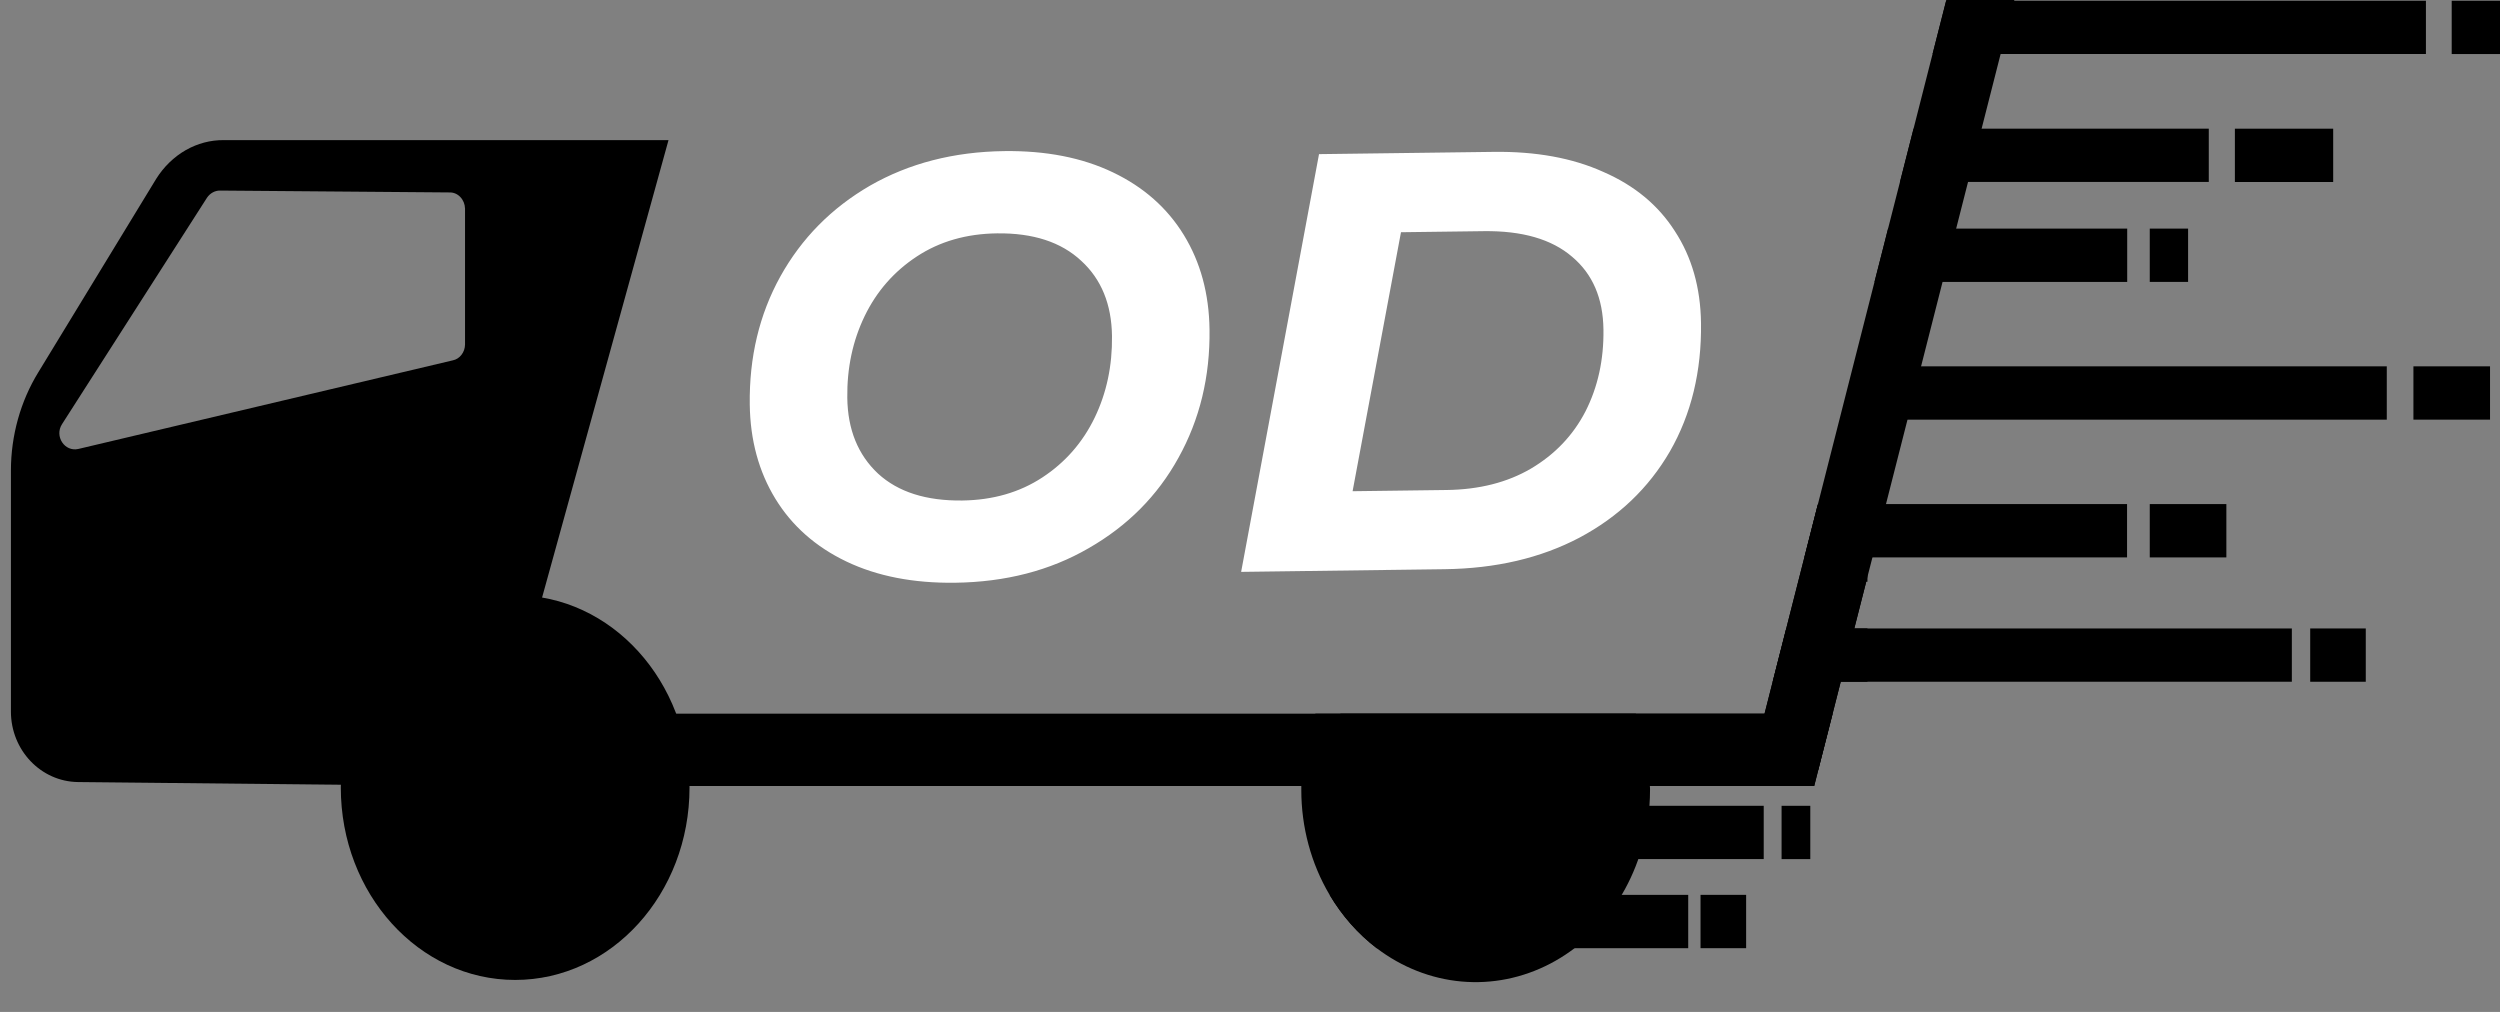 <svg width="84" height="34" viewBox="0 0 84 34" fill="none" xmlns="http://www.w3.org/2000/svg">
<rect x="0" y="0" width="84" height="34" fill="#808080" stroke="none"/>
<path d="M61.577 23.979L61.094 25.873L60.958 26.409H13.561V23.979H61.577Z" fill="black"/>
<path d="M67.684 0L67.677 0.024L67.221 1.814L66.582 4.324L66.126 6.114L65.727 7.681L65.585 8.242L65.27 9.472L64.548 12.309L64.329 13.167L64.215 13.615L64.092 14.1L63.369 16.937L62.914 18.728L62.746 19.383L62.705 19.548L62.305 21.115L61.849 22.907L61.576 23.979L61.093 25.873L60.957 26.409H58.669L58.806 25.873L59.289 23.979L59.561 22.907L60.018 21.115L60.417 19.548L60.626 18.728L61.073 16.974L61.083 16.937L61.928 13.615L62.042 13.167L62.983 9.472L63.297 8.242L63.439 7.681L63.839 6.114L64.295 4.324L64.934 1.814L65.39 0.024L65.395 0H67.684Z" fill="black"/>
<path d="M7.522 4.708C7.076 4.703 6.636 4.819 6.24 5.045C5.844 5.272 5.504 5.602 5.25 6.006L1.287 12.509C0.69 13.482 0.369 14.629 0.367 15.805L0.367 23.908C0.367 25.207 1.374 26.264 2.625 26.277L5.56 26.307L13.56 26.39L15.012 26.405H15.434C15.833 26.405 16.176 26.397 16.47 26.382L16.984 24.525L17.136 23.976L18.367 19.523L22.462 4.708H7.522ZM2.636 15.084C2.174 15.193 1.822 14.661 2.083 14.253L6.954 6.645C7.005 6.569 7.072 6.507 7.149 6.465C7.226 6.423 7.311 6.401 7.397 6.403L15.105 6.466C15.239 6.462 15.369 6.517 15.466 6.619C15.564 6.72 15.621 6.86 15.625 7.008V11.578C15.623 11.704 15.581 11.826 15.506 11.922C15.432 12.019 15.33 12.084 15.217 12.107L2.636 15.084Z" fill="black"/>
<path d="M17.309 32.926C20.545 32.926 23.168 30.032 23.168 26.463C23.168 22.894 20.545 20 17.309 20C14.074 20 11.451 22.894 11.451 26.463C11.451 30.032 14.074 32.926 17.309 32.926Z" fill="black"/>
<path d="M55.441 26.537C55.441 26.718 55.434 26.896 55.421 27.074C55.336 28.203 54.983 29.287 54.398 30.218C53.813 31.149 53.017 31.894 52.089 32.378C51.161 32.863 50.134 33.07 49.111 32.979C48.087 32.888 47.103 32.502 46.258 31.86C45.63 31.381 45.093 30.773 44.675 30.068C44.053 29.019 43.722 27.792 43.724 26.538C43.724 26.495 43.724 26.453 43.724 26.41C43.737 25.573 43.898 24.747 44.199 23.979H54.963C55.197 24.582 55.346 25.221 55.406 25.874C55.422 26.05 55.432 26.228 55.435 26.41C55.441 26.452 55.441 26.494 55.441 26.537Z" fill="black"/>
<path d="M74.215 4.324V6.114H63.839L64.295 4.324H74.215Z" fill="black"/>
<path d="M71.474 7.681V9.472H62.983L63.297 8.242L63.439 7.681H71.474Z" fill="black"/>
<path d="M77.006 21.116V22.907H59.562L60.018 21.116H77.006Z" fill="black"/>
<path d="M80.196 12.309V14.1H62.753L63.209 12.309H80.196Z" fill="black"/>
<path d="M71.469 16.937V18.728H60.627L61.073 16.974L61.083 16.937H71.469Z" fill="black"/>
<path d="M65.39 0.025H67.678H81.511V1.815H67.221H64.934L65.39 0.025Z" fill="black"/>
<path d="M59.261 27.075V28.865H49.948L50.191 27.075H59.261Z" fill="black"/>
<path d="M56.724 30.067V31.86H46.258C45.631 31.381 45.093 30.773 44.676 30.069L56.724 30.067Z" fill="black"/>
<path d="M62.746 16.973V19.547H62.705L62.305 21.115H62.746V22.906H61.849L61.576 23.979L61.093 25.872H45.038V23.979H59.289L59.562 22.906L60.018 21.115L60.417 19.547L60.626 18.728L61.073 16.973H62.746Z" fill="black"/>
<path d="M60.826 27.075H59.861V28.866H60.826V27.075Z" fill="black"/>
<path d="M58.67 30.067H57.138V31.859H58.67V30.067Z" fill="black"/>
<path d="M78.395 4.324H75.092V6.115H78.395V4.324Z" fill="black"/>
<path d="M73.52 7.681H72.232V9.472H73.52V7.681Z" fill="black"/>
<path d="M83.665 12.309H81.091V14.1H83.665V12.309Z" fill="black"/>
<path d="M74.806 16.937H72.232V18.729H74.806V16.937Z" fill="black"/>
<path d="M79.49 21.116H77.623V22.907H79.49V21.116Z" fill="black"/>
<path d="M84.001 0.025H82.377V1.816H84.001V0.025Z" fill="black"/>
<path d="M32.091 19.58C30.691 19.598 29.474 19.361 28.441 18.868C27.408 18.374 26.612 17.671 26.053 16.759C25.495 15.846 25.207 14.79 25.192 13.59C25.171 12.003 25.512 10.572 26.216 9.296C26.932 8.006 27.939 6.987 29.236 6.236C30.546 5.486 32.048 5.099 33.741 5.077C35.141 5.059 36.358 5.296 37.391 5.79C38.424 6.283 39.22 6.986 39.779 7.899C40.337 8.811 40.624 9.868 40.64 11.068C40.661 12.654 40.313 14.092 39.596 15.382C38.893 16.658 37.886 17.671 36.576 18.421C35.279 19.172 33.784 19.558 32.091 19.58ZM32.334 16.817C33.361 16.803 34.258 16.545 35.025 16.041C35.791 15.538 36.376 14.87 36.779 14.038C37.181 13.206 37.376 12.29 37.363 11.29C37.349 10.224 37.005 9.382 36.33 8.764C35.655 8.133 34.711 7.825 33.497 7.841C32.471 7.854 31.574 8.112 30.807 8.616C30.041 9.119 29.456 9.787 29.053 10.619C28.651 11.451 28.456 12.367 28.469 13.367C28.483 14.433 28.828 15.282 29.503 15.914C30.177 16.532 31.121 16.832 32.334 16.817ZM44.319 5.179L50.178 5.103C51.605 5.084 52.834 5.308 53.867 5.774C54.913 6.228 55.715 6.89 56.273 7.763C56.845 8.636 57.138 9.665 57.154 10.852C57.175 12.479 56.827 13.916 56.11 15.166C55.393 16.402 54.379 17.369 53.068 18.066C51.77 18.75 50.261 19.103 48.541 19.125L41.702 19.215L44.319 5.179ZM48.606 16.464C49.7 16.45 50.643 16.211 51.437 15.747C52.244 15.27 52.856 14.628 53.272 13.823C53.688 13.004 53.89 12.088 53.876 11.075C53.863 10.021 53.512 9.206 52.824 8.628C52.137 8.037 51.146 7.75 49.853 7.767L47.073 7.803L45.447 16.505L48.606 16.464Z" fill="white"/>
</svg>
